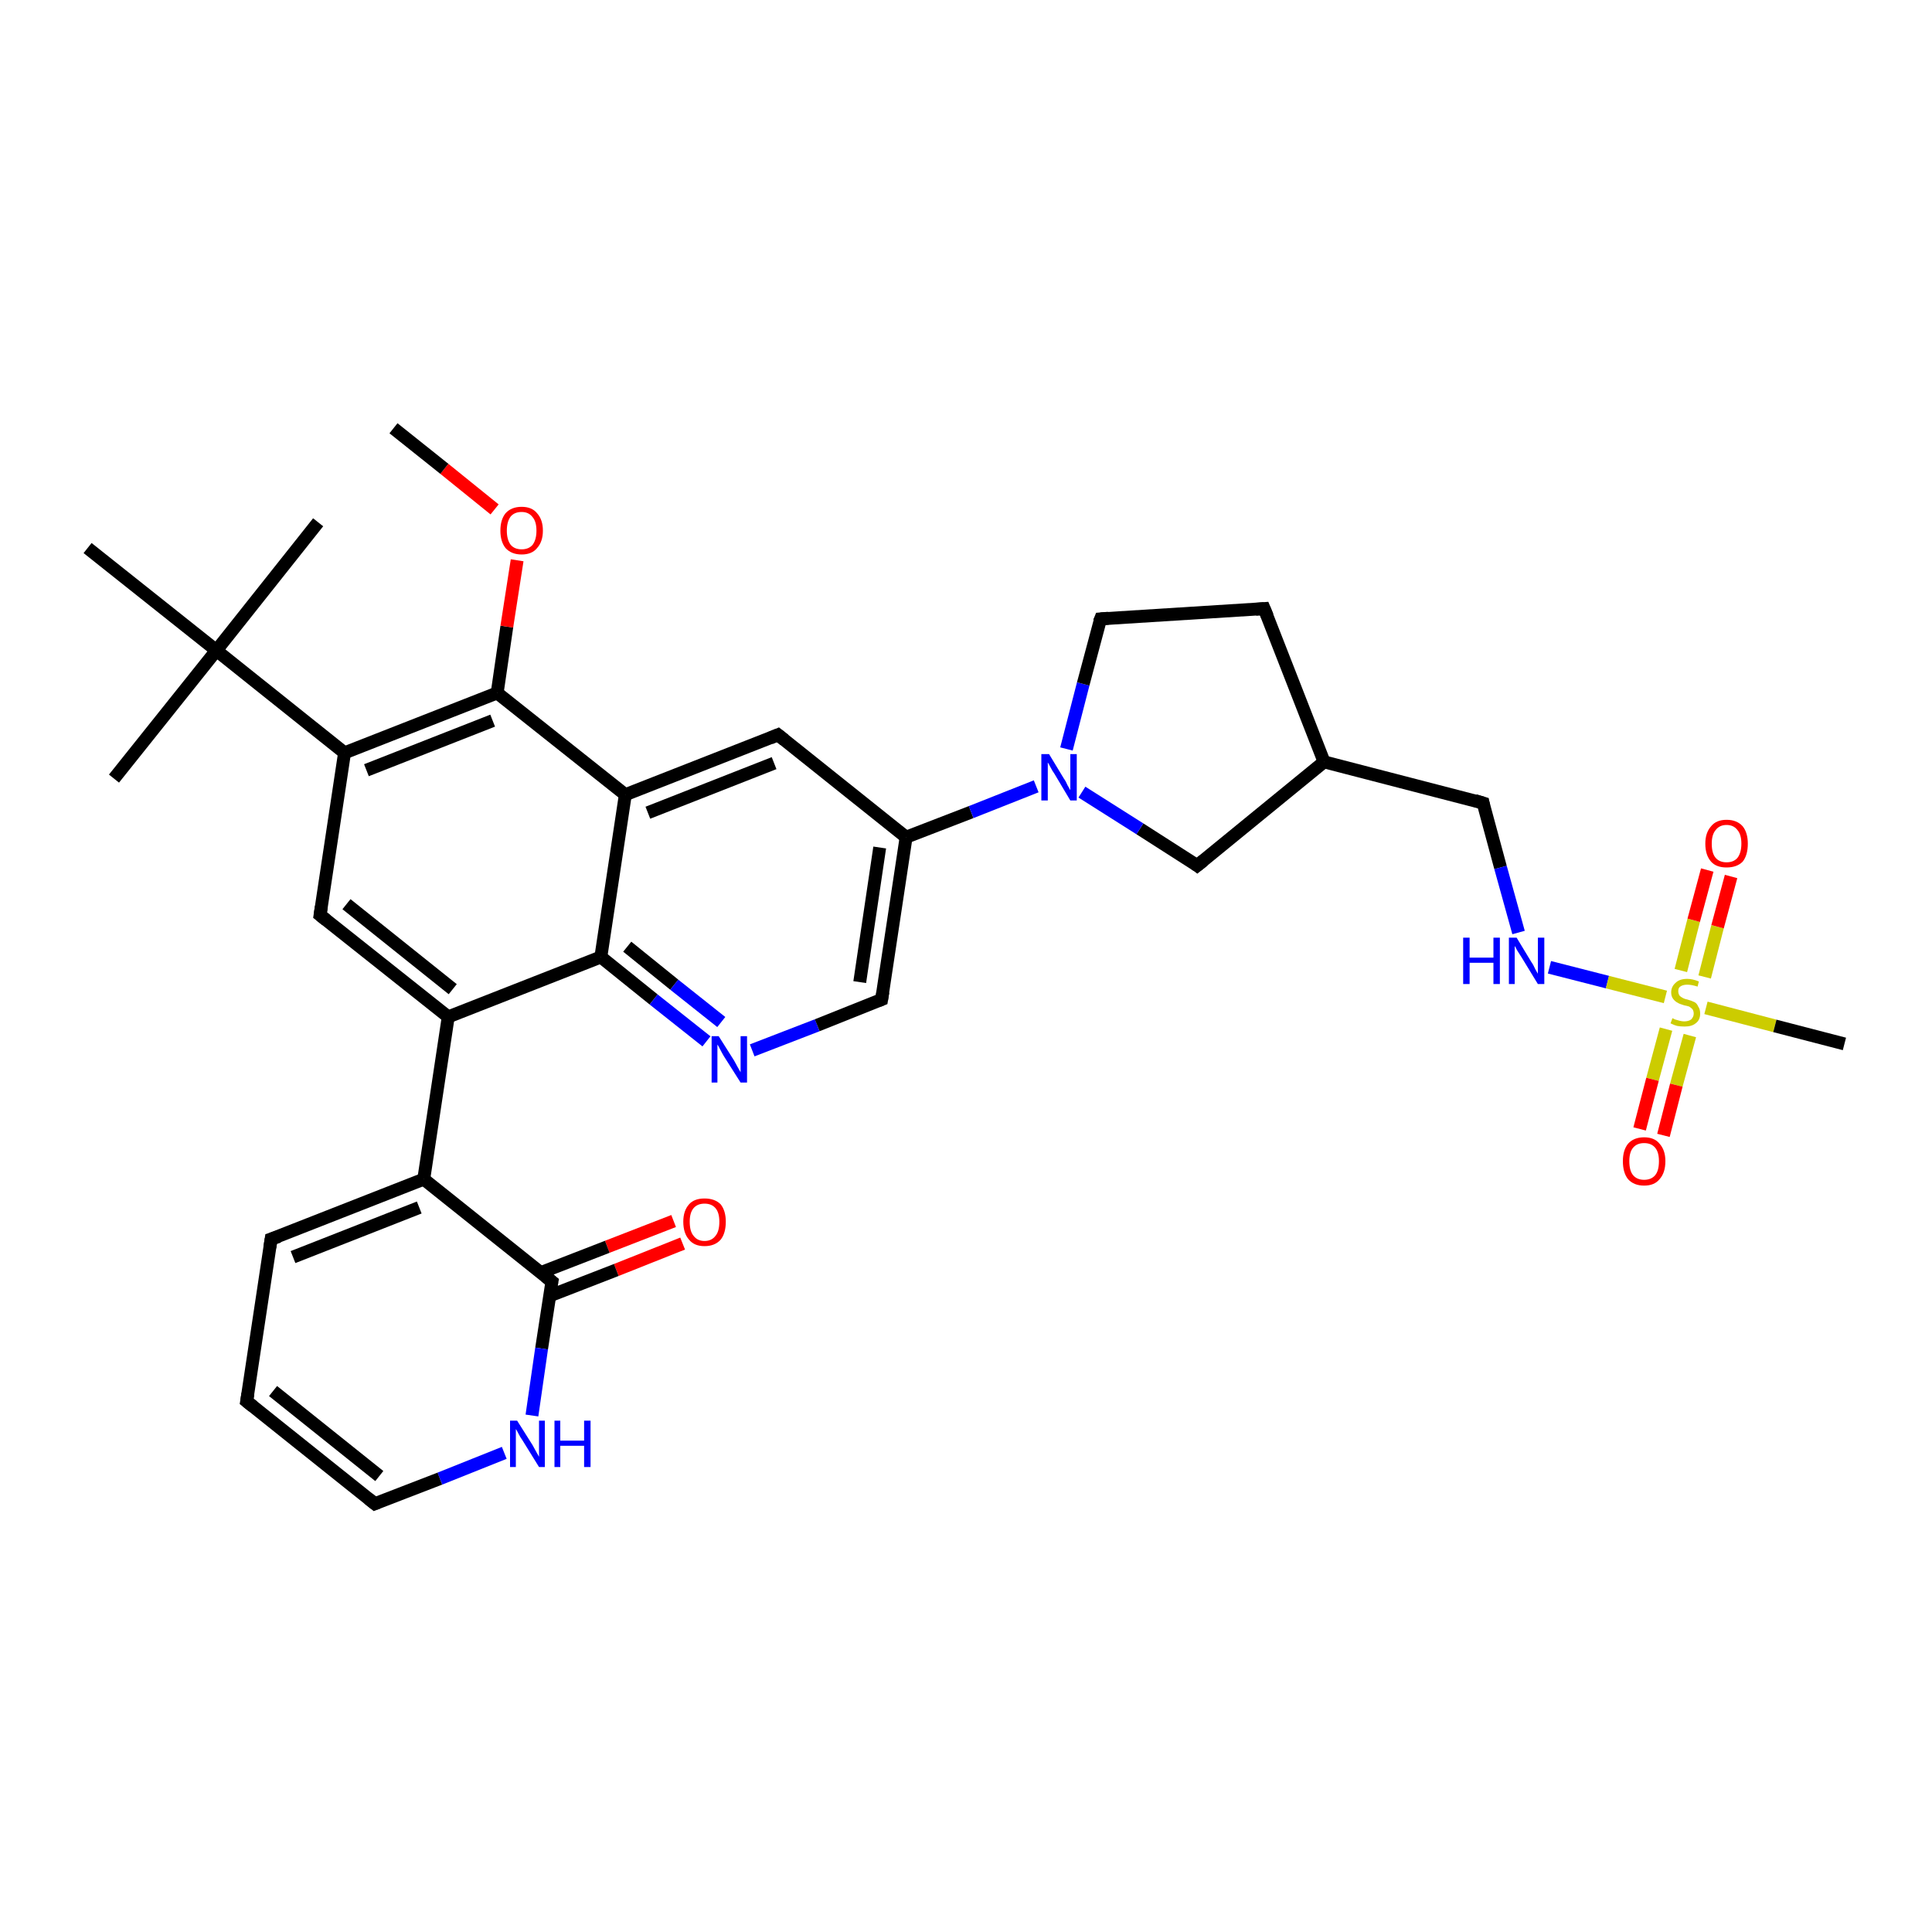 <?xml version='1.0' encoding='iso-8859-1'?>
<svg version='1.1' baseProfile='full'
              xmlns='http://www.w3.org/2000/svg'
                      xmlns:rdkit='http://www.rdkit.org/xml'
                      xmlns:xlink='http://www.w3.org/1999/xlink'
                  xml:space='preserve'
width='300px' height='300px' viewBox='0 0 300 300'>
<!-- END OF HEADER -->
<rect style='opacity:1.0;fill:#FFFFFF;stroke:none' width='300.0' height='300.0' x='0.0' y='0.0'> </rect>
<path class='bond-0 atom-0 atom-1' d='M 106.0,193.1 L 95.7,197.2' style='fill:none;fill-rule:evenodd;stroke:#FF0000;stroke-width:2.0px;stroke-linecap:butt;stroke-linejoin:miter;stroke-opacity:1' />
<path class='bond-0 atom-0 atom-1' d='M 95.7,197.2 L 85.4,201.2' style='fill:none;fill-rule:evenodd;stroke:#000000;stroke-width:2.0px;stroke-linecap:butt;stroke-linejoin:miter;stroke-opacity:1' />
<path class='bond-0 atom-0 atom-1' d='M 104.6,189.6 L 94.3,193.6' style='fill:none;fill-rule:evenodd;stroke:#FF0000;stroke-width:2.0px;stroke-linecap:butt;stroke-linejoin:miter;stroke-opacity:1' />
<path class='bond-0 atom-0 atom-1' d='M 94.3,193.6 L 84.0,197.6' style='fill:none;fill-rule:evenodd;stroke:#000000;stroke-width:2.0px;stroke-linecap:butt;stroke-linejoin:miter;stroke-opacity:1' />
<path class='bond-1 atom-1 atom-2' d='M 85.7,199.0 L 84.1,209.4' style='fill:none;fill-rule:evenodd;stroke:#000000;stroke-width:2.0px;stroke-linecap:butt;stroke-linejoin:miter;stroke-opacity:1' />
<path class='bond-1 atom-1 atom-2' d='M 84.1,209.4 L 82.6,219.8' style='fill:none;fill-rule:evenodd;stroke:#0000FF;stroke-width:2.0px;stroke-linecap:butt;stroke-linejoin:miter;stroke-opacity:1' />
<path class='bond-2 atom-2 atom-3' d='M 78.3,225.6 L 68.3,229.6' style='fill:none;fill-rule:evenodd;stroke:#0000FF;stroke-width:2.0px;stroke-linecap:butt;stroke-linejoin:miter;stroke-opacity:1' />
<path class='bond-2 atom-2 atom-3' d='M 68.3,229.6 L 58.2,233.5' style='fill:none;fill-rule:evenodd;stroke:#000000;stroke-width:2.0px;stroke-linecap:butt;stroke-linejoin:miter;stroke-opacity:1' />
<path class='bond-3 atom-3 atom-4' d='M 58.2,233.5 L 38.3,217.6' style='fill:none;fill-rule:evenodd;stroke:#000000;stroke-width:2.0px;stroke-linecap:butt;stroke-linejoin:miter;stroke-opacity:1' />
<path class='bond-3 atom-3 atom-4' d='M 58.9,229.2 L 42.4,216.0' style='fill:none;fill-rule:evenodd;stroke:#000000;stroke-width:2.0px;stroke-linecap:butt;stroke-linejoin:miter;stroke-opacity:1' />
<path class='bond-4 atom-4 atom-5' d='M 38.3,217.6 L 42.1,192.4' style='fill:none;fill-rule:evenodd;stroke:#000000;stroke-width:2.0px;stroke-linecap:butt;stroke-linejoin:miter;stroke-opacity:1' />
<path class='bond-5 atom-5 atom-6' d='M 42.1,192.4 L 65.8,183.1' style='fill:none;fill-rule:evenodd;stroke:#000000;stroke-width:2.0px;stroke-linecap:butt;stroke-linejoin:miter;stroke-opacity:1' />
<path class='bond-5 atom-5 atom-6' d='M 45.5,195.2 L 65.1,187.5' style='fill:none;fill-rule:evenodd;stroke:#000000;stroke-width:2.0px;stroke-linecap:butt;stroke-linejoin:miter;stroke-opacity:1' />
<path class='bond-6 atom-6 atom-7' d='M 65.8,183.1 L 69.6,157.9' style='fill:none;fill-rule:evenodd;stroke:#000000;stroke-width:2.0px;stroke-linecap:butt;stroke-linejoin:miter;stroke-opacity:1' />
<path class='bond-7 atom-7 atom-8' d='M 69.6,157.9 L 93.3,148.6' style='fill:none;fill-rule:evenodd;stroke:#000000;stroke-width:2.0px;stroke-linecap:butt;stroke-linejoin:miter;stroke-opacity:1' />
<path class='bond-8 atom-8 atom-9' d='M 93.3,148.6 L 101.5,155.2' style='fill:none;fill-rule:evenodd;stroke:#000000;stroke-width:2.0px;stroke-linecap:butt;stroke-linejoin:miter;stroke-opacity:1' />
<path class='bond-8 atom-8 atom-9' d='M 101.5,155.2 L 109.7,161.7' style='fill:none;fill-rule:evenodd;stroke:#0000FF;stroke-width:2.0px;stroke-linecap:butt;stroke-linejoin:miter;stroke-opacity:1' />
<path class='bond-8 atom-8 atom-9' d='M 97.4,147.0 L 104.7,152.9' style='fill:none;fill-rule:evenodd;stroke:#000000;stroke-width:2.0px;stroke-linecap:butt;stroke-linejoin:miter;stroke-opacity:1' />
<path class='bond-8 atom-8 atom-9' d='M 104.7,152.9 L 112.0,158.7' style='fill:none;fill-rule:evenodd;stroke:#0000FF;stroke-width:2.0px;stroke-linecap:butt;stroke-linejoin:miter;stroke-opacity:1' />
<path class='bond-9 atom-9 atom-10' d='M 116.8,163.1 L 126.9,159.2' style='fill:none;fill-rule:evenodd;stroke:#0000FF;stroke-width:2.0px;stroke-linecap:butt;stroke-linejoin:miter;stroke-opacity:1' />
<path class='bond-9 atom-9 atom-10' d='M 126.9,159.2 L 136.9,155.2' style='fill:none;fill-rule:evenodd;stroke:#000000;stroke-width:2.0px;stroke-linecap:butt;stroke-linejoin:miter;stroke-opacity:1' />
<path class='bond-10 atom-10 atom-11' d='M 136.9,155.2 L 140.7,130.0' style='fill:none;fill-rule:evenodd;stroke:#000000;stroke-width:2.0px;stroke-linecap:butt;stroke-linejoin:miter;stroke-opacity:1' />
<path class='bond-10 atom-10 atom-11' d='M 133.5,152.5 L 136.6,131.6' style='fill:none;fill-rule:evenodd;stroke:#000000;stroke-width:2.0px;stroke-linecap:butt;stroke-linejoin:miter;stroke-opacity:1' />
<path class='bond-11 atom-11 atom-12' d='M 140.7,130.0 L 120.8,114.1' style='fill:none;fill-rule:evenodd;stroke:#000000;stroke-width:2.0px;stroke-linecap:butt;stroke-linejoin:miter;stroke-opacity:1' />
<path class='bond-12 atom-12 atom-13' d='M 120.8,114.1 L 97.1,123.4' style='fill:none;fill-rule:evenodd;stroke:#000000;stroke-width:2.0px;stroke-linecap:butt;stroke-linejoin:miter;stroke-opacity:1' />
<path class='bond-12 atom-12 atom-13' d='M 120.2,118.5 L 100.6,126.2' style='fill:none;fill-rule:evenodd;stroke:#000000;stroke-width:2.0px;stroke-linecap:butt;stroke-linejoin:miter;stroke-opacity:1' />
<path class='bond-13 atom-13 atom-14' d='M 97.1,123.4 L 77.2,107.6' style='fill:none;fill-rule:evenodd;stroke:#000000;stroke-width:2.0px;stroke-linecap:butt;stroke-linejoin:miter;stroke-opacity:1' />
<path class='bond-14 atom-14 atom-15' d='M 77.2,107.6 L 78.7,97.3' style='fill:none;fill-rule:evenodd;stroke:#000000;stroke-width:2.0px;stroke-linecap:butt;stroke-linejoin:miter;stroke-opacity:1' />
<path class='bond-14 atom-14 atom-15' d='M 78.7,97.3 L 80.3,87.0' style='fill:none;fill-rule:evenodd;stroke:#FF0000;stroke-width:2.0px;stroke-linecap:butt;stroke-linejoin:miter;stroke-opacity:1' />
<path class='bond-15 atom-15 atom-16' d='M 76.8,79.1 L 69.0,72.8' style='fill:none;fill-rule:evenodd;stroke:#FF0000;stroke-width:2.0px;stroke-linecap:butt;stroke-linejoin:miter;stroke-opacity:1' />
<path class='bond-15 atom-15 atom-16' d='M 69.0,72.8 L 61.1,66.5' style='fill:none;fill-rule:evenodd;stroke:#000000;stroke-width:2.0px;stroke-linecap:butt;stroke-linejoin:miter;stroke-opacity:1' />
<path class='bond-16 atom-14 atom-17' d='M 77.2,107.6 L 53.5,116.9' style='fill:none;fill-rule:evenodd;stroke:#000000;stroke-width:2.0px;stroke-linecap:butt;stroke-linejoin:miter;stroke-opacity:1' />
<path class='bond-16 atom-14 atom-17' d='M 76.5,111.9 L 56.9,119.6' style='fill:none;fill-rule:evenodd;stroke:#000000;stroke-width:2.0px;stroke-linecap:butt;stroke-linejoin:miter;stroke-opacity:1' />
<path class='bond-17 atom-17 atom-18' d='M 53.5,116.9 L 49.7,142.1' style='fill:none;fill-rule:evenodd;stroke:#000000;stroke-width:2.0px;stroke-linecap:butt;stroke-linejoin:miter;stroke-opacity:1' />
<path class='bond-18 atom-17 atom-19' d='M 53.5,116.9 L 33.6,101.0' style='fill:none;fill-rule:evenodd;stroke:#000000;stroke-width:2.0px;stroke-linecap:butt;stroke-linejoin:miter;stroke-opacity:1' />
<path class='bond-19 atom-19 atom-20' d='M 33.6,101.0 L 17.7,120.9' style='fill:none;fill-rule:evenodd;stroke:#000000;stroke-width:2.0px;stroke-linecap:butt;stroke-linejoin:miter;stroke-opacity:1' />
<path class='bond-20 atom-19 atom-21' d='M 33.6,101.0 L 49.4,81.1' style='fill:none;fill-rule:evenodd;stroke:#000000;stroke-width:2.0px;stroke-linecap:butt;stroke-linejoin:miter;stroke-opacity:1' />
<path class='bond-21 atom-19 atom-22' d='M 33.6,101.0 L 13.6,85.1' style='fill:none;fill-rule:evenodd;stroke:#000000;stroke-width:2.0px;stroke-linecap:butt;stroke-linejoin:miter;stroke-opacity:1' />
<path class='bond-22 atom-11 atom-23' d='M 140.7,130.0 L 150.8,126.1' style='fill:none;fill-rule:evenodd;stroke:#000000;stroke-width:2.0px;stroke-linecap:butt;stroke-linejoin:miter;stroke-opacity:1' />
<path class='bond-22 atom-11 atom-23' d='M 150.8,126.1 L 160.9,122.1' style='fill:none;fill-rule:evenodd;stroke:#0000FF;stroke-width:2.0px;stroke-linecap:butt;stroke-linejoin:miter;stroke-opacity:1' />
<path class='bond-23 atom-23 atom-24' d='M 165.6,116.3 L 168.2,106.2' style='fill:none;fill-rule:evenodd;stroke:#0000FF;stroke-width:2.0px;stroke-linecap:butt;stroke-linejoin:miter;stroke-opacity:1' />
<path class='bond-23 atom-23 atom-24' d='M 168.2,106.2 L 170.9,96.1' style='fill:none;fill-rule:evenodd;stroke:#000000;stroke-width:2.0px;stroke-linecap:butt;stroke-linejoin:miter;stroke-opacity:1' />
<path class='bond-24 atom-24 atom-25' d='M 170.9,96.1 L 196.3,94.5' style='fill:none;fill-rule:evenodd;stroke:#000000;stroke-width:2.0px;stroke-linecap:butt;stroke-linejoin:miter;stroke-opacity:1' />
<path class='bond-25 atom-25 atom-26' d='M 196.3,94.5 L 205.6,118.3' style='fill:none;fill-rule:evenodd;stroke:#000000;stroke-width:2.0px;stroke-linecap:butt;stroke-linejoin:miter;stroke-opacity:1' />
<path class='bond-26 atom-26 atom-27' d='M 205.6,118.3 L 185.9,134.4' style='fill:none;fill-rule:evenodd;stroke:#000000;stroke-width:2.0px;stroke-linecap:butt;stroke-linejoin:miter;stroke-opacity:1' />
<path class='bond-27 atom-26 atom-28' d='M 205.6,118.3 L 230.3,124.7' style='fill:none;fill-rule:evenodd;stroke:#000000;stroke-width:2.0px;stroke-linecap:butt;stroke-linejoin:miter;stroke-opacity:1' />
<path class='bond-28 atom-28 atom-29' d='M 230.3,124.7 L 233.0,134.7' style='fill:none;fill-rule:evenodd;stroke:#000000;stroke-width:2.0px;stroke-linecap:butt;stroke-linejoin:miter;stroke-opacity:1' />
<path class='bond-28 atom-28 atom-29' d='M 233.0,134.7 L 235.8,144.8' style='fill:none;fill-rule:evenodd;stroke:#0000FF;stroke-width:2.0px;stroke-linecap:butt;stroke-linejoin:miter;stroke-opacity:1' />
<path class='bond-29 atom-29 atom-30' d='M 240.6,150.2 L 249.6,152.5' style='fill:none;fill-rule:evenodd;stroke:#0000FF;stroke-width:2.0px;stroke-linecap:butt;stroke-linejoin:miter;stroke-opacity:1' />
<path class='bond-29 atom-29 atom-30' d='M 249.6,152.5 L 258.6,154.8' style='fill:none;fill-rule:evenodd;stroke:#CCCC00;stroke-width:2.0px;stroke-linecap:butt;stroke-linejoin:miter;stroke-opacity:1' />
<path class='bond-30 atom-30 atom-31' d='M 264.7,151.7 L 266.7,143.9' style='fill:none;fill-rule:evenodd;stroke:#CCCC00;stroke-width:2.0px;stroke-linecap:butt;stroke-linejoin:miter;stroke-opacity:1' />
<path class='bond-30 atom-30 atom-31' d='M 266.7,143.9 L 268.8,136.1' style='fill:none;fill-rule:evenodd;stroke:#FF0000;stroke-width:2.0px;stroke-linecap:butt;stroke-linejoin:miter;stroke-opacity:1' />
<path class='bond-30 atom-30 atom-31' d='M 261.0,150.7 L 263.0,142.9' style='fill:none;fill-rule:evenodd;stroke:#CCCC00;stroke-width:2.0px;stroke-linecap:butt;stroke-linejoin:miter;stroke-opacity:1' />
<path class='bond-30 atom-30 atom-31' d='M 263.0,142.9 L 265.1,135.1' style='fill:none;fill-rule:evenodd;stroke:#FF0000;stroke-width:2.0px;stroke-linecap:butt;stroke-linejoin:miter;stroke-opacity:1' />
<path class='bond-31 atom-30 atom-32' d='M 258.7,159.8 L 256.6,167.6' style='fill:none;fill-rule:evenodd;stroke:#CCCC00;stroke-width:2.0px;stroke-linecap:butt;stroke-linejoin:miter;stroke-opacity:1' />
<path class='bond-31 atom-30 atom-32' d='M 256.6,167.6 L 254.6,175.3' style='fill:none;fill-rule:evenodd;stroke:#FF0000;stroke-width:2.0px;stroke-linecap:butt;stroke-linejoin:miter;stroke-opacity:1' />
<path class='bond-31 atom-30 atom-32' d='M 262.4,160.8 L 260.3,168.5' style='fill:none;fill-rule:evenodd;stroke:#CCCC00;stroke-width:2.0px;stroke-linecap:butt;stroke-linejoin:miter;stroke-opacity:1' />
<path class='bond-31 atom-30 atom-32' d='M 260.3,168.5 L 258.3,176.3' style='fill:none;fill-rule:evenodd;stroke:#FF0000;stroke-width:2.0px;stroke-linecap:butt;stroke-linejoin:miter;stroke-opacity:1' />
<path class='bond-32 atom-30 atom-33' d='M 264.9,156.5 L 275.6,159.3' style='fill:none;fill-rule:evenodd;stroke:#CCCC00;stroke-width:2.0px;stroke-linecap:butt;stroke-linejoin:miter;stroke-opacity:1' />
<path class='bond-32 atom-30 atom-33' d='M 275.6,159.3 L 286.4,162.1' style='fill:none;fill-rule:evenodd;stroke:#000000;stroke-width:2.0px;stroke-linecap:butt;stroke-linejoin:miter;stroke-opacity:1' />
<path class='bond-33 atom-6 atom-1' d='M 65.8,183.1 L 85.7,199.0' style='fill:none;fill-rule:evenodd;stroke:#000000;stroke-width:2.0px;stroke-linecap:butt;stroke-linejoin:miter;stroke-opacity:1' />
<path class='bond-34 atom-13 atom-8' d='M 97.1,123.4 L 93.3,148.6' style='fill:none;fill-rule:evenodd;stroke:#000000;stroke-width:2.0px;stroke-linecap:butt;stroke-linejoin:miter;stroke-opacity:1' />
<path class='bond-35 atom-18 atom-7' d='M 49.7,142.1 L 69.6,157.9' style='fill:none;fill-rule:evenodd;stroke:#000000;stroke-width:2.0px;stroke-linecap:butt;stroke-linejoin:miter;stroke-opacity:1' />
<path class='bond-35 atom-18 atom-7' d='M 53.8,140.4 L 70.3,153.6' style='fill:none;fill-rule:evenodd;stroke:#000000;stroke-width:2.0px;stroke-linecap:butt;stroke-linejoin:miter;stroke-opacity:1' />
<path class='bond-36 atom-27 atom-23' d='M 185.9,134.4 L 177.0,128.7' style='fill:none;fill-rule:evenodd;stroke:#000000;stroke-width:2.0px;stroke-linecap:butt;stroke-linejoin:miter;stroke-opacity:1' />
<path class='bond-36 atom-27 atom-23' d='M 177.0,128.7 L 168.0,123.0' style='fill:none;fill-rule:evenodd;stroke:#0000FF;stroke-width:2.0px;stroke-linecap:butt;stroke-linejoin:miter;stroke-opacity:1' />
<path d='M 85.6,199.5 L 85.7,199.0 L 84.7,198.2' style='fill:none;stroke:#000000;stroke-width:2.0px;stroke-linecap:butt;stroke-linejoin:miter;stroke-opacity:1;' />
<path d='M 58.7,233.3 L 58.2,233.5 L 57.2,232.7' style='fill:none;stroke:#000000;stroke-width:2.0px;stroke-linecap:butt;stroke-linejoin:miter;stroke-opacity:1;' />
<path d='M 39.3,218.4 L 38.3,217.6 L 38.5,216.4' style='fill:none;stroke:#000000;stroke-width:2.0px;stroke-linecap:butt;stroke-linejoin:miter;stroke-opacity:1;' />
<path d='M 41.9,193.7 L 42.1,192.4 L 43.3,192.0' style='fill:none;stroke:#000000;stroke-width:2.0px;stroke-linecap:butt;stroke-linejoin:miter;stroke-opacity:1;' />
<path d='M 136.4,155.4 L 136.9,155.2 L 137.1,154.0' style='fill:none;stroke:#000000;stroke-width:2.0px;stroke-linecap:butt;stroke-linejoin:miter;stroke-opacity:1;' />
<path d='M 121.8,114.9 L 120.8,114.1 L 119.6,114.6' style='fill:none;stroke:#000000;stroke-width:2.0px;stroke-linecap:butt;stroke-linejoin:miter;stroke-opacity:1;' />
<path d='M 49.9,140.8 L 49.7,142.1 L 50.7,142.9' style='fill:none;stroke:#000000;stroke-width:2.0px;stroke-linecap:butt;stroke-linejoin:miter;stroke-opacity:1;' />
<path d='M 170.7,96.6 L 170.9,96.1 L 172.1,96.0' style='fill:none;stroke:#000000;stroke-width:2.0px;stroke-linecap:butt;stroke-linejoin:miter;stroke-opacity:1;' />
<path d='M 195.0,94.6 L 196.3,94.5 L 196.8,95.7' style='fill:none;stroke:#000000;stroke-width:2.0px;stroke-linecap:butt;stroke-linejoin:miter;stroke-opacity:1;' />
<path d='M 186.9,133.6 L 185.9,134.4 L 185.5,134.1' style='fill:none;stroke:#000000;stroke-width:2.0px;stroke-linecap:butt;stroke-linejoin:miter;stroke-opacity:1;' />
<path d='M 229.0,124.3 L 230.3,124.7 L 230.4,125.2' style='fill:none;stroke:#000000;stroke-width:2.0px;stroke-linecap:butt;stroke-linejoin:miter;stroke-opacity:1;' />
<path class='atom-0' d='M 106.1 189.7
Q 106.1 188.0, 107.0 187.0
Q 107.8 186.1, 109.4 186.1
Q 111.0 186.1, 111.9 187.0
Q 112.7 188.0, 112.7 189.7
Q 112.7 191.5, 111.9 192.5
Q 111.0 193.5, 109.4 193.5
Q 107.8 193.5, 107.0 192.5
Q 106.1 191.5, 106.1 189.7
M 109.4 192.7
Q 110.5 192.7, 111.1 191.9
Q 111.7 191.2, 111.7 189.7
Q 111.7 188.3, 111.1 187.6
Q 110.5 186.9, 109.4 186.9
Q 108.3 186.9, 107.7 187.6
Q 107.1 188.3, 107.1 189.7
Q 107.1 191.2, 107.7 191.9
Q 108.3 192.7, 109.4 192.7
' fill='#FF0000'/>
<path class='atom-2' d='M 80.3 220.6
L 82.7 224.4
Q 82.9 224.8, 83.3 225.5
Q 83.7 226.2, 83.7 226.2
L 83.7 220.6
L 84.6 220.6
L 84.6 227.8
L 83.7 227.8
L 81.1 223.6
Q 80.8 223.2, 80.5 222.6
Q 80.2 222.0, 80.1 221.9
L 80.1 227.8
L 79.2 227.8
L 79.2 220.6
L 80.3 220.6
' fill='#0000FF'/>
<path class='atom-2' d='M 86.1 220.6
L 87.0 220.6
L 87.0 223.7
L 90.7 223.7
L 90.7 220.6
L 91.7 220.6
L 91.7 227.8
L 90.7 227.8
L 90.7 224.5
L 87.0 224.5
L 87.0 227.8
L 86.1 227.8
L 86.1 220.6
' fill='#0000FF'/>
<path class='atom-9' d='M 111.6 160.9
L 114.0 164.7
Q 114.2 165.1, 114.6 165.8
Q 115.0 166.5, 115.0 166.5
L 115.0 160.9
L 116.0 160.9
L 116.0 168.1
L 115.0 168.1
L 112.4 164.0
Q 112.1 163.5, 111.8 162.9
Q 111.5 162.3, 111.4 162.2
L 111.4 168.1
L 110.5 168.1
L 110.5 160.9
L 111.6 160.9
' fill='#0000FF'/>
<path class='atom-15' d='M 77.7 82.4
Q 77.7 80.7, 78.5 79.7
Q 79.4 78.7, 81.0 78.7
Q 82.6 78.7, 83.4 79.7
Q 84.3 80.7, 84.3 82.4
Q 84.3 84.1, 83.4 85.1
Q 82.6 86.1, 81.0 86.1
Q 79.4 86.1, 78.5 85.1
Q 77.7 84.1, 77.7 82.4
M 81.0 85.3
Q 82.1 85.3, 82.7 84.6
Q 83.3 83.8, 83.3 82.4
Q 83.3 81.0, 82.7 80.3
Q 82.1 79.5, 81.0 79.5
Q 79.9 79.5, 79.3 80.2
Q 78.7 81.0, 78.7 82.4
Q 78.7 83.8, 79.3 84.6
Q 79.9 85.3, 81.0 85.3
' fill='#FF0000'/>
<path class='atom-23' d='M 162.9 117.1
L 165.2 120.9
Q 165.5 121.3, 165.8 122.0
Q 166.2 122.7, 166.2 122.7
L 166.2 117.1
L 167.2 117.1
L 167.2 124.3
L 166.2 124.3
L 163.7 120.1
Q 163.4 119.7, 163.1 119.1
Q 162.8 118.5, 162.7 118.4
L 162.7 124.3
L 161.7 124.3
L 161.7 117.1
L 162.9 117.1
' fill='#0000FF'/>
<path class='atom-29' d='M 227.2 145.6
L 228.2 145.6
L 228.2 148.7
L 231.9 148.7
L 231.9 145.6
L 232.9 145.6
L 232.9 152.8
L 231.9 152.8
L 231.9 149.5
L 228.2 149.5
L 228.2 152.8
L 227.2 152.8
L 227.2 145.6
' fill='#0000FF'/>
<path class='atom-29' d='M 235.5 145.6
L 237.8 149.4
Q 238.1 149.8, 238.4 150.5
Q 238.8 151.2, 238.8 151.2
L 238.8 145.6
L 239.8 145.6
L 239.8 152.8
L 238.8 152.8
L 236.3 148.7
Q 236.0 148.2, 235.6 147.6
Q 235.3 147.0, 235.2 146.9
L 235.2 152.8
L 234.3 152.8
L 234.3 145.6
L 235.5 145.6
' fill='#0000FF'/>
<path class='atom-30' d='M 259.7 158.1
Q 259.7 158.1, 260.1 158.3
Q 260.4 158.4, 260.8 158.5
Q 261.2 158.6, 261.5 158.6
Q 262.2 158.6, 262.6 158.3
Q 263.0 157.9, 263.0 157.4
Q 263.0 157.0, 262.8 156.7
Q 262.6 156.5, 262.3 156.3
Q 262.0 156.2, 261.5 156.1
Q 260.8 155.9, 260.5 155.7
Q 260.1 155.5, 259.8 155.1
Q 259.5 154.7, 259.5 154.1
Q 259.5 153.2, 260.2 152.6
Q 260.8 152.0, 262.0 152.0
Q 262.8 152.0, 263.8 152.4
L 263.6 153.2
Q 262.7 152.9, 262.0 152.9
Q 261.3 152.9, 260.9 153.2
Q 260.6 153.4, 260.6 153.9
Q 260.6 154.3, 260.8 154.6
Q 261.0 154.8, 261.2 154.9
Q 261.5 155.1, 262.0 155.2
Q 262.7 155.4, 263.1 155.6
Q 263.5 155.8, 263.7 156.3
Q 264.0 156.7, 264.0 157.4
Q 264.0 158.4, 263.3 158.9
Q 262.7 159.4, 261.6 159.4
Q 260.9 159.4, 260.4 159.3
Q 260.0 159.2, 259.4 158.9
L 259.7 158.1
' fill='#CCCC00'/>
<path class='atom-31' d='M 264.8 131.0
Q 264.8 129.3, 265.7 128.3
Q 266.5 127.3, 268.1 127.3
Q 269.7 127.3, 270.6 128.3
Q 271.4 129.3, 271.4 131.0
Q 271.4 132.8, 270.6 133.8
Q 269.7 134.7, 268.1 134.7
Q 266.5 134.7, 265.7 133.8
Q 264.8 132.8, 264.8 131.0
M 268.1 133.9
Q 269.2 133.9, 269.8 133.2
Q 270.4 132.4, 270.4 131.0
Q 270.4 129.6, 269.8 128.9
Q 269.2 128.1, 268.1 128.1
Q 267.0 128.1, 266.4 128.9
Q 265.8 129.6, 265.8 131.0
Q 265.8 132.5, 266.4 133.2
Q 267.0 133.9, 268.1 133.9
' fill='#FF0000'/>
<path class='atom-32' d='M 252.0 180.3
Q 252.0 178.6, 252.8 177.6
Q 253.7 176.6, 255.3 176.6
Q 256.9 176.6, 257.7 177.6
Q 258.6 178.6, 258.6 180.3
Q 258.6 182.1, 257.7 183.1
Q 256.9 184.1, 255.3 184.1
Q 253.7 184.1, 252.8 183.1
Q 252.0 182.1, 252.0 180.3
M 255.3 183.2
Q 256.4 183.2, 257.0 182.5
Q 257.6 181.8, 257.6 180.3
Q 257.6 178.9, 257.0 178.2
Q 256.4 177.5, 255.3 177.5
Q 254.2 177.5, 253.6 178.2
Q 253.0 178.9, 253.0 180.3
Q 253.0 181.8, 253.6 182.5
Q 254.2 183.2, 255.3 183.2
' fill='#FF0000'/>
</svg>
